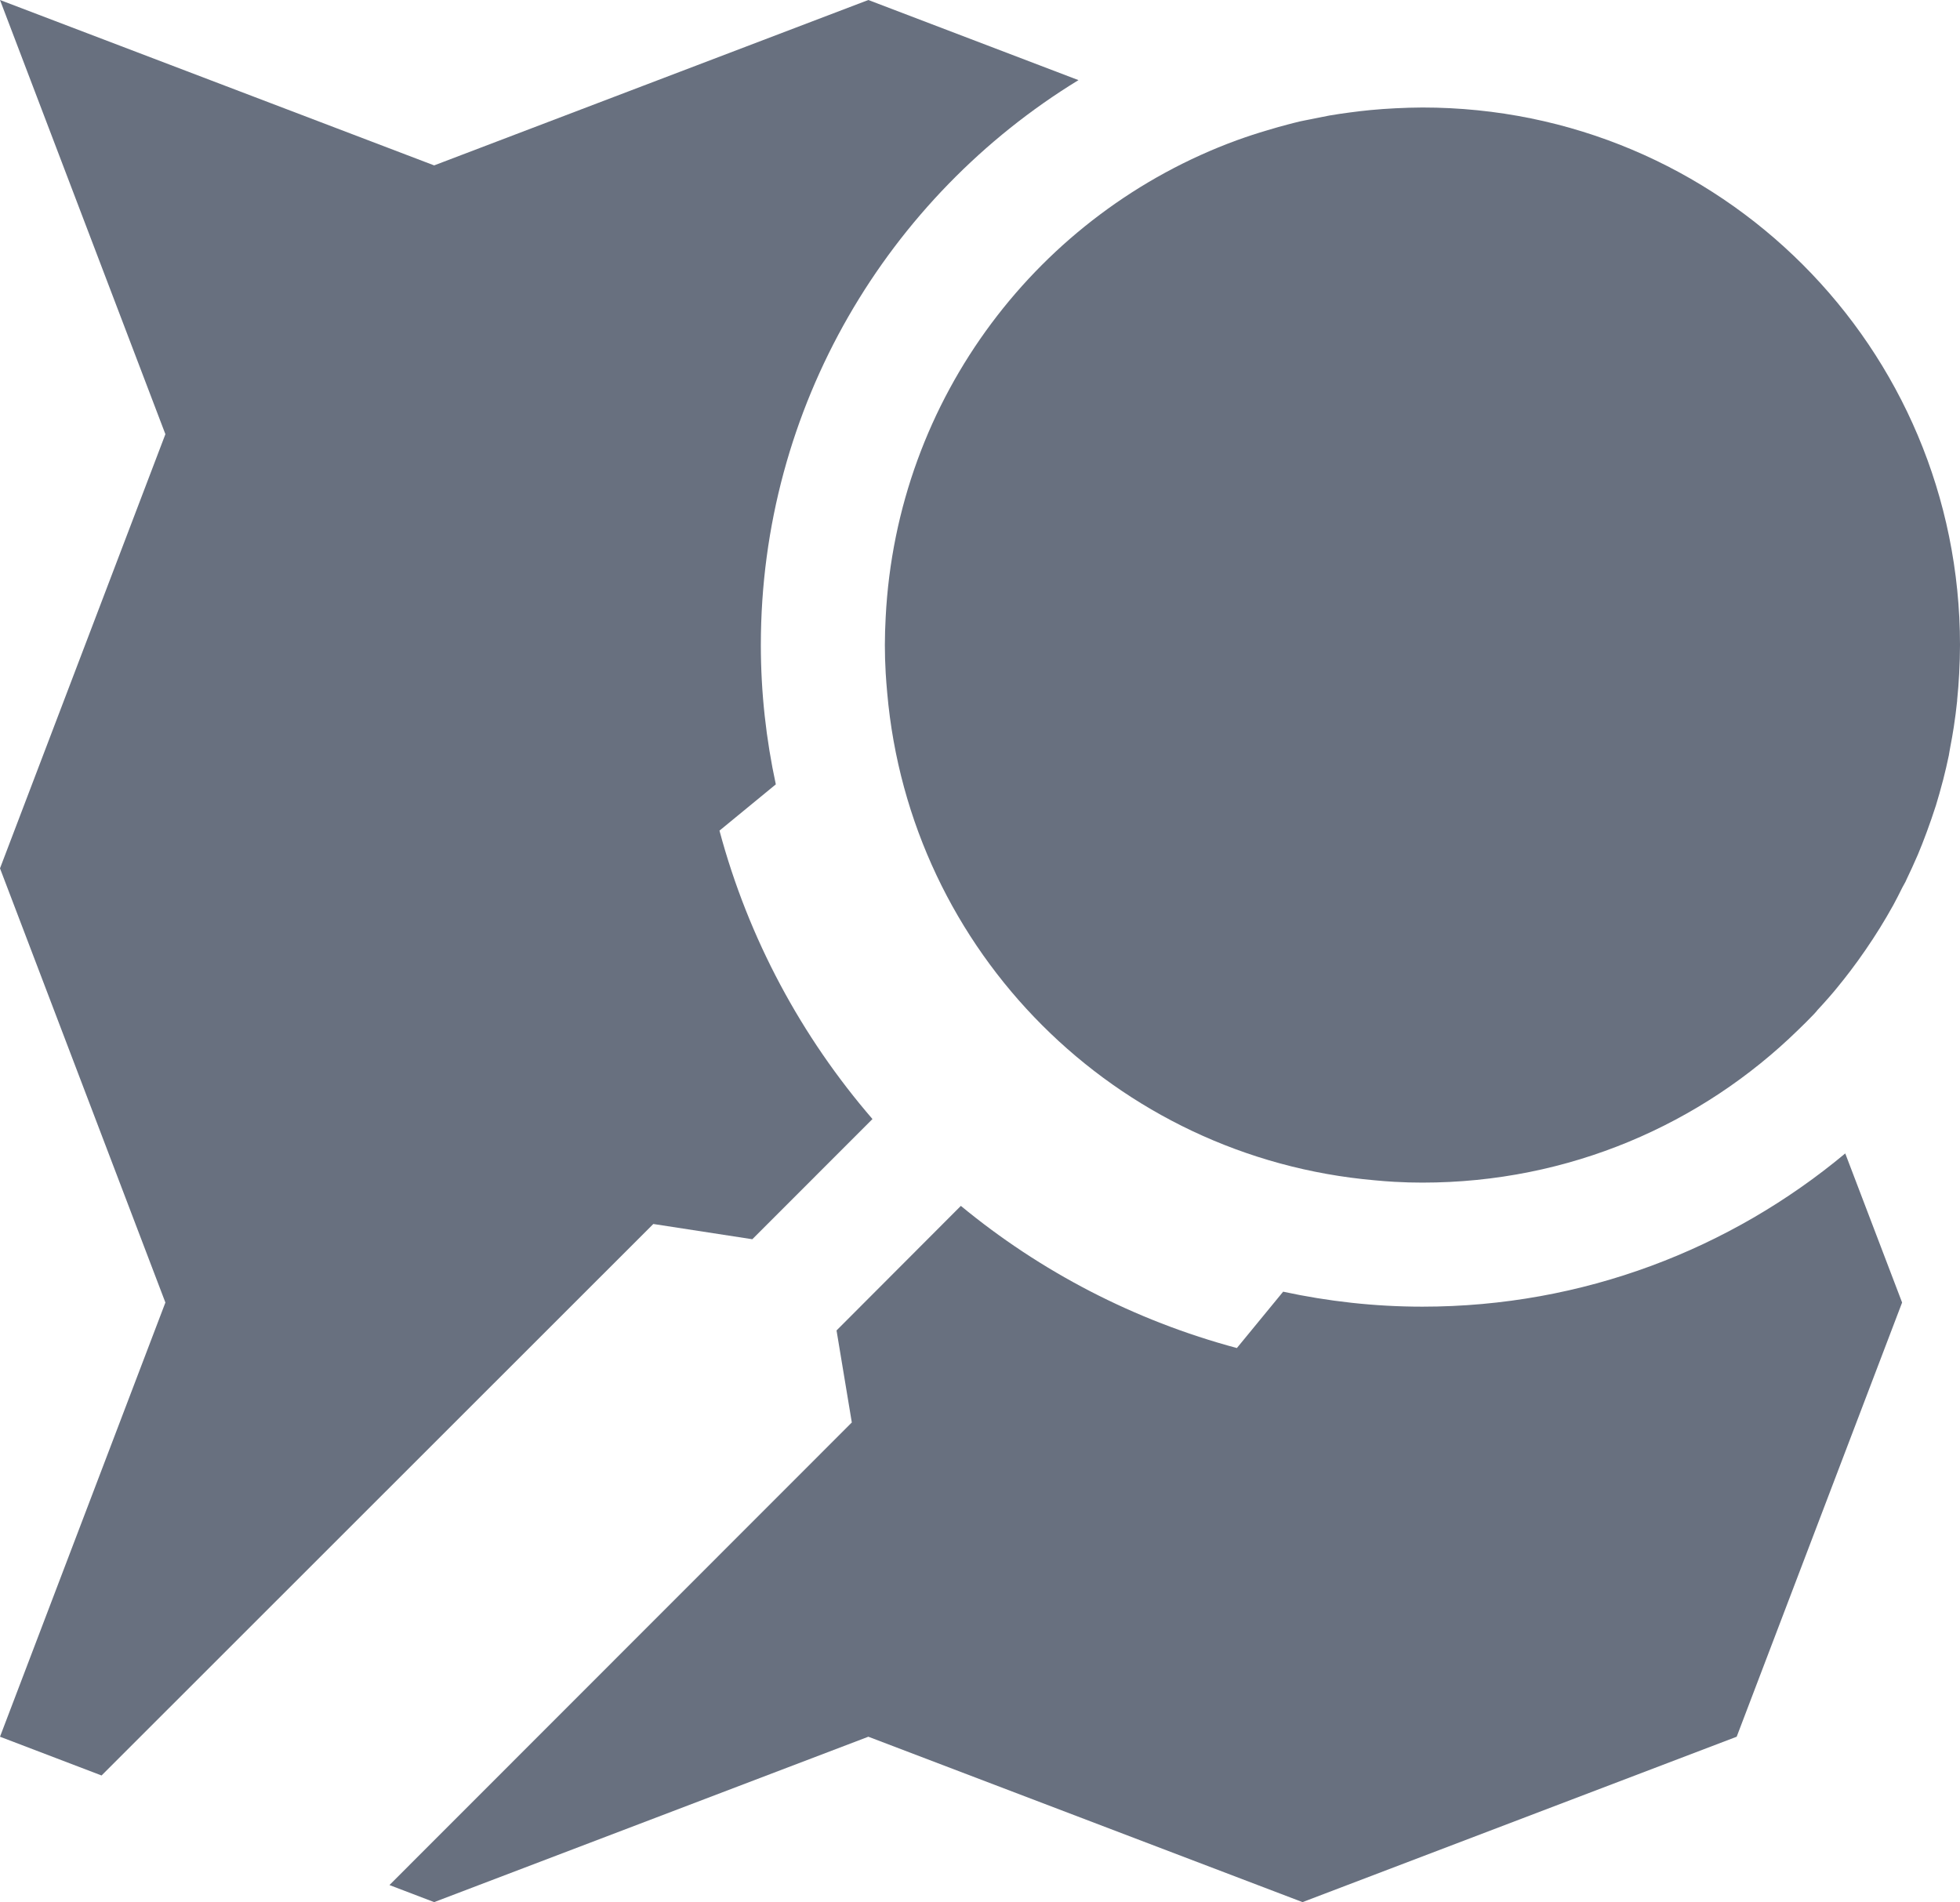 <?xml version="1.0" encoding="UTF-8"?>
<svg id="osm-logo" width=" 65.948px" height="64px" version="1.1" xmlns="http://www.w3.org/2000/svg" xmlns:xlink="http://www.w3.org/1999/xlink" viewBox="0 0 65.948 64" fill="#68707f">
    <g transform="translate(-0.849, -61)">
      <path d="M0.849,61 L6.414,75.609 L0.849,90.217 L6.414,104.826 L0.849,119.435 L4.266,120.739 L22.831,102.183 L26.162,102.696 L30.205,98.652 C27.819,95.888 26.033,92.59 25.057,88.948 L26.953,87.391 C26.627,85.879 26.449,84.313 26.449,82.704 C26.449,74.67 30.734,67.611 37.136,63.696 L30.066,61 L15.457,66.565 L0.849,61 z"></path>
      <path d="M48.71,64.617 C48.406,64.617 48.105,64.629 47.805,64.643 C47.52,64.657 47.234,64.677 46.953,64.704 C46.726,64.726 46.499,64.753 46.275,64.783 C46.039,64.814 45.811,64.847 45.579,64.887 C45.506,64.9 45.434,64.917 45.362,64.93 C45.216,64.958 45.072,64.987 44.927,65.017 C44.812,65.042 44.694,65.06 44.579,65.087 C44.442,65.119 44.307,65.156 44.17,65.191 C43.943,65.25 43.716,65.315 43.492,65.383 C43.323,65.433 43.155,65.484 42.988,65.539 C42.819,65.595 42.65,65.652 42.483,65.713 C42.475,65.716 42.466,65.719 42.457,65.722 C35.819,68.158 31.022,74.369 30.649,81.774 C30.633,82.083 30.622,82.391 30.622,82.704 C30.622,83.014 30.631,83.321 30.649,83.626 C30.649,83.629 30.648,83.632 30.649,83.635 C30.662,83.862 30.681,84.088 30.701,84.313 C31.466,93.037 38.377,99.948 47.101,100.713 C47.326,100.733 47.552,100.754 47.779,100.765 C47.782,100.765 47.785,100.765 47.788,100.765 C48.093,100.783 48.399,100.791 48.709,100.791 C53.639,100.791 58.096,98.833 61.353,95.652 C61.532,95.477 61.712,95.304 61.883,95.122 C61.913,95.09 61.941,95.058 61.97,95.026 C61.98,95.015 61.987,95.002 61.996,94.991 C62.132,94.845 62.266,94.698 62.396,94.548 C62.449,94.487 62.501,94.426 62.553,94.365 C62.594,94.316 62.634,94.267 62.675,94.217 C62.821,94.04 62.961,93.861 63.101,93.678 C63.279,93.444 63.456,93.199 63.622,92.956 C63.956,92.471 64.267,91.97 64.553,91.452 C64.661,91.257 64.757,91.06 64.857,90.861 C64.89,90.796 64.93,90.735 64.962,90.67 C64.98,90.633 64.996,90.594 65.014,90.556 C65.125,90.324 65.234,90.09 65.336,89.852 C65.349,89.82 65.365,89.789 65.379,89.756 C65.48,89.517 65.575,89.271 65.666,89.026 C65.678,88.994 65.689,88.962 65.701,88.93 C65.792,88.679 65.881,88.43 65.962,88.174 C65.97,88.148 65.98,88.122 65.988,88.096 C66.069,87.832 66.144,87.564 66.214,87.296 C66.219,87.275 66.226,87.255 66.231,87.235 C66.301,86.962 66.365,86.686 66.423,86.409 C66.426,86.391 66.428,86.374 66.431,86.356 C66.445,86.291 66.453,86.223 66.466,86.156 C66.511,85.925 66.552,85.695 66.588,85.461 C66.632,85.169 66.671,84.878 66.701,84.583 C66.701,84.574 66.701,84.565 66.701,84.556 C66.731,84.258 66.755,83.955 66.77,83.652 C66.77,83.646 66.77,83.641 66.77,83.635 C66.786,83.326 66.797,83.017 66.797,82.704 C66.797,72.69 58.723,64.617 48.71,64.617 z"></path>
      <path d="M62.936,99.809 C59.074,103.028 54.115,104.965 48.71,104.965 C47.101,104.965 45.535,104.787 44.023,104.461 L42.466,106.357 C39.007,105.43 35.855,103.781 33.179,101.574 L28.996,105.765 L29.51,108.861 L13.953,124.426 L15.457,125 L30.066,119.435 L44.675,125 L59.283,119.435 L64.849,104.826 L62.936,99.809 z"></path>
    </g>
</svg>